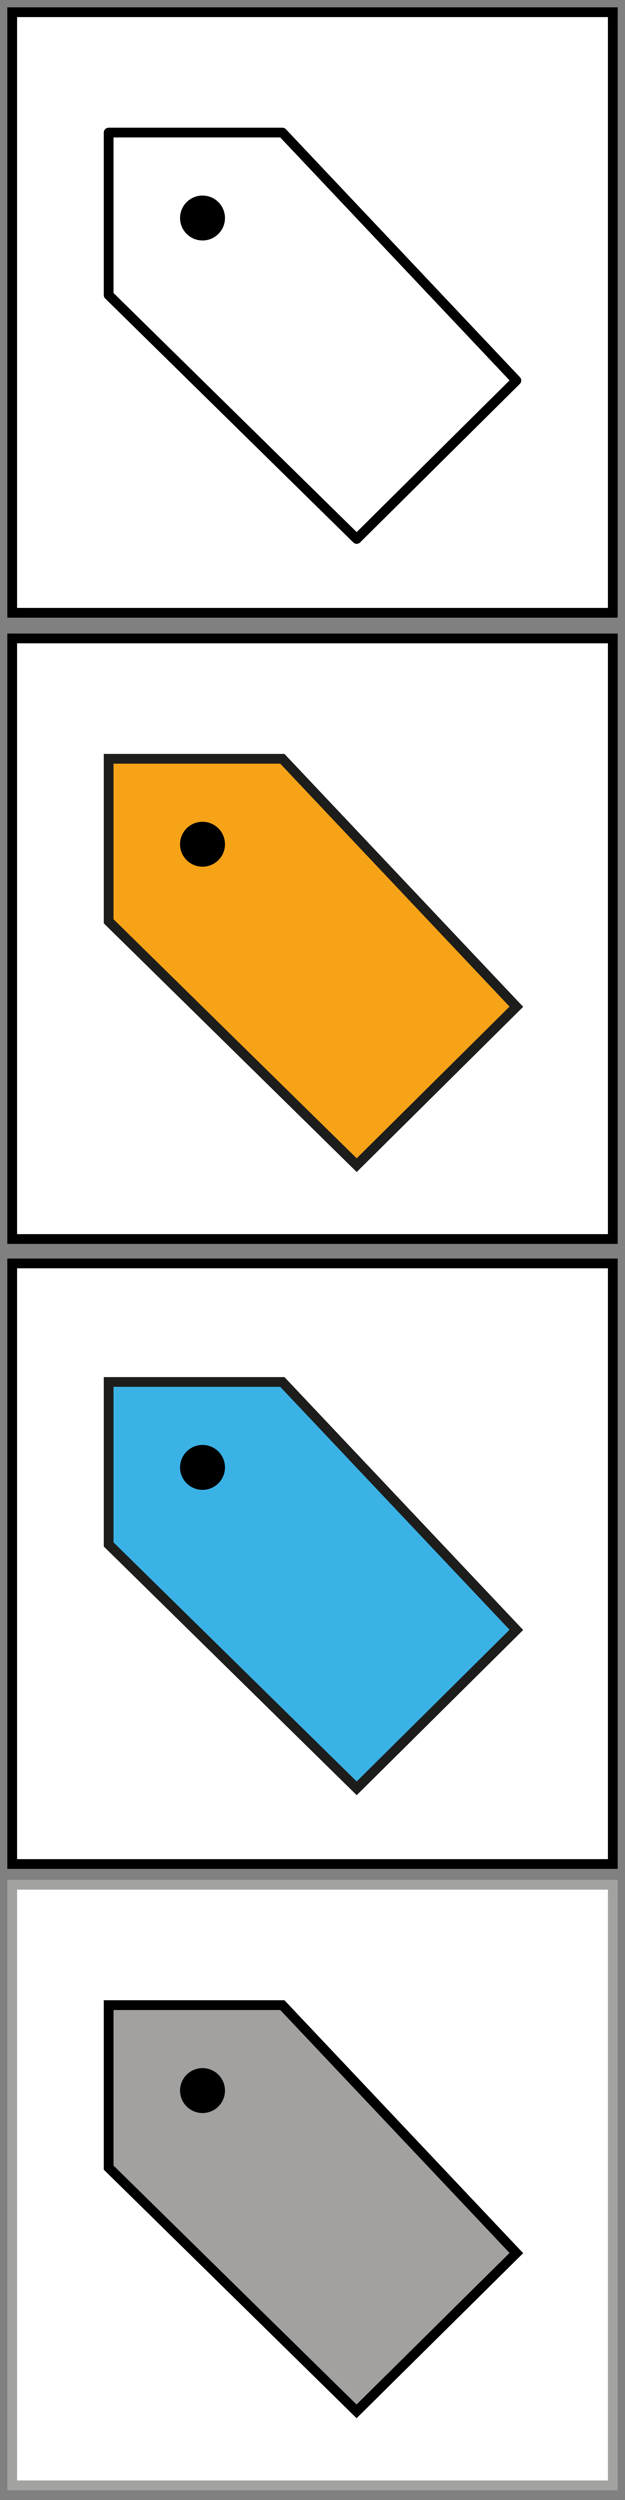 <?xml version="1.0" encoding="utf-8"?>
<!-- Generator: Adobe Illustrator 27.0.1, SVG Export Plug-In . SVG Version: 6.00 Build 0)  -->
<svg version="1.1" id="Calque_1" xmlns="http://www.w3.org/2000/svg" xmlns:xlink="http://www.w3.org/1999/xlink" x="0px" y="0px"
	 viewBox="0 0 512 2048" style="enable-background:new 0 0 512 2048;" xml:space="preserve">
<rect x="0" y="0" width="512" height="2048" fill="#808080" stroke="none"/>
<style type="text/css">
	.st0{fill:#FFFFFF;stroke:#000000;stroke-width:8;stroke-miterlimit:10;}
	.st1{fill:none;}
	.st2{fill:#FFFFFF;stroke:#A2A2A0;stroke-width:8;stroke-miterlimit:10;}
	.st3{fill:#FFFFFF;stroke:#000000;stroke-width:8;stroke-linejoin:round;}
	.st4{fill:#F6A318;stroke:#1D1D1B;stroke-width:8;stroke-miterlimit:10;}
	.st5{fill:#A2A19F;stroke:#000000;stroke-width:8;stroke-miterlimit:10;}
	.st6{fill:#3BB2E6;stroke:#1D1D1B;stroke-width:8;stroke-miterlimit:10;}
</style>
<rect x="10" y="10" class="st0" width="492" height="492"/>
<g>
	<path class="st1" d="M6,0"/>
</g>
<g>
	<path class="st1" d="M-28.4,499.5"/>
</g>
<g>
	<path class="st1" d="M6,516"/>
</g>
<rect x="10" y="523" class="st0" width="492" height="492"/>
<g>
	<path class="st1" d="M-28.4,1246.5"/>
</g>
<g>
	<path class="st1" d="M6,1263"/>
</g>
<g>
	<path class="st1" d="M-34.4,777.5"/>
</g>
<rect x="10" y="1035" class="st0" width="492" height="492"/>
<g>
	<path class="st1" d="M-34.4,1279.5"/>
</g>
<rect x="10" y="1544" class="st2" width="492" height="492"/>
<g>
	<path class="st1" d="M-34.4,1788.5"/>
</g>
<g>
	<path class="st1" d="M-34.4,1510"/>
</g>
<g>
	<path class="st1" d="M-34.4,2046.5"/>
</g>
<g>
	<path class="st1" d="M-15.2,2067"/>
</g>
<path id="path817" class="st3" d="M89,108.6h142.3L423,311.7L292.2,441.5L89,241.7V108.6z"/>
<ellipse id="path819" cx="165.9" cy="178.6" rx="18.4" ry="18.4"/>
<path id="path817_00000095330607295913822700000015789835783247776151_" class="st4" d="M89,621.6h142.3L423,824.7L292.2,954.5
	L89,754.7V621.6z"/>
<ellipse id="path819_00000026160879680959341980000005892508140137531580_" cx="165.9" cy="691.6" rx="18.4" ry="18.4"/>
<path id="path817_00000158015972520847173440000008321697569821932677_" class="st5" d="M89,1642.6h142.3L423,1845.7l-130.9,129.7
	L89,1775.7V1642.6z"/>
<ellipse id="path819_00000061436979840730088010000012651686465780649359_" cx="165.9" cy="1712.6" rx="18.4" ry="18.4"/>
<path id="path817_00000156551216844375770550000007219807078955880852_" class="st6" d="M89,1132.1h142.3L423,1335.2L292.2,1465
	L89,1265.2V1132.1z"/>
<ellipse id="path819_00000132086701521677981990000009639803507582157230_" cx="165.9" cy="1202.1" rx="18.4" ry="18.4"/>
</svg>
